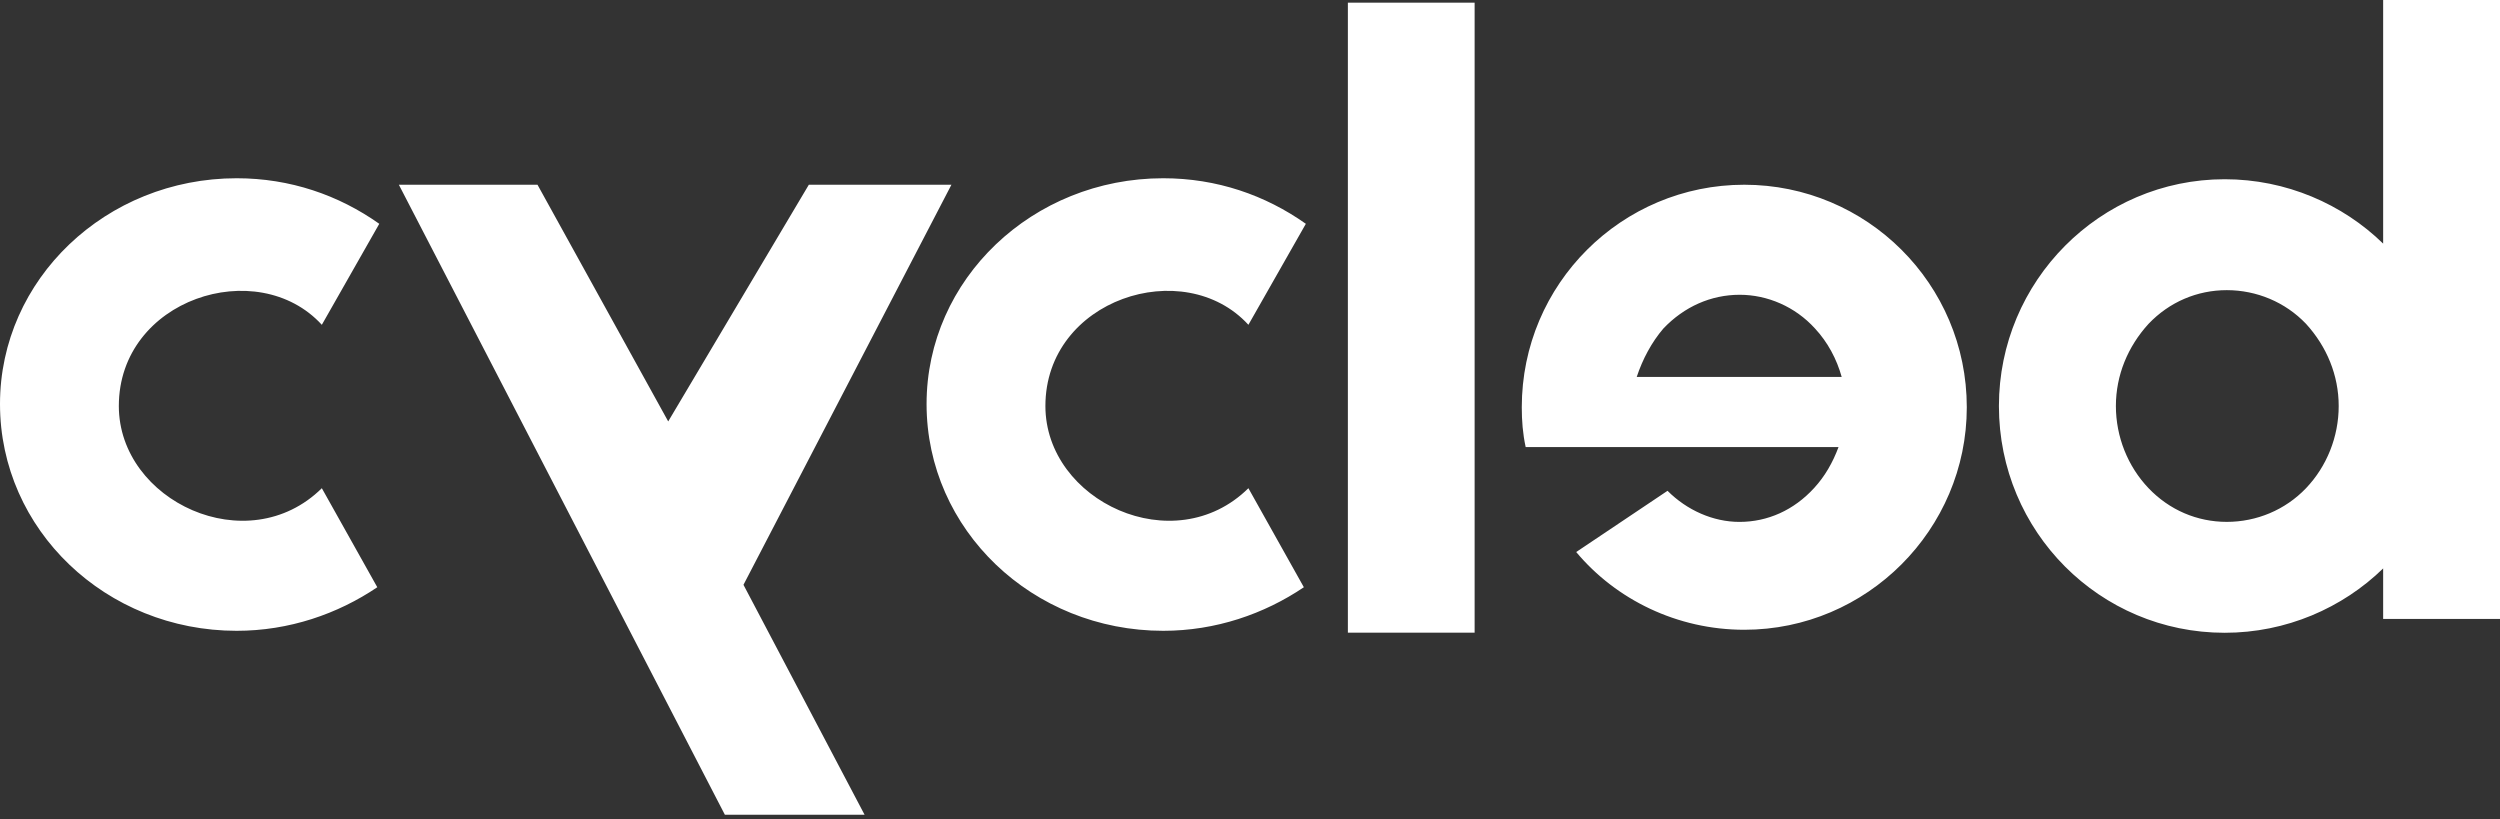 <?xml version="1.0" encoding="UTF-8" standalone="no"?>
<svg width="180px" height="59px" viewBox="0 0 180 59" version="1.1" xmlns="http://www.w3.org/2000/svg" xmlns:xlink="http://www.w3.org/1999/xlink">
    <rect x="0" y="0" width="180" height="59" fill="#333333" stroke="none"/>
    <!-- Generator: Sketch 39.1 (31720) - http://www.bohemiancoding.com/sketch -->
    <title>logo</title>
    <desc>Created with Sketch.</desc>
    <defs></defs>
    <g id="App" stroke="none" stroke-width="1" fill="none" fill-rule="evenodd">
        <g id="login" transform="translate(-629, -381)" fill="#FFFFFF">
            <path d="M656.308,397.114 C653.384,395.046 649.891,393.834 646.041,393.834 C636.629,393.834 629,401.107 629,410.09 C629,419.145 636.629,426.418 646.041,426.418 C649.82,426.418 653.313,425.206 656.165,423.281 L652.172,416.151 C646.825,421.427 637.556,417.078 637.556,410.233 C637.556,402.533 647.538,399.324 652.172,404.386 L656.308,397.114 Z M691.249,439.66 L681.19,439.66 L657.718,394.301 L667.7,394.301 L677.111,411.342 L687.236,394.301 L697.503,394.301 L682.53,423.106 L691.249,439.66 Z M723.021,397.114 C720.097,395.046 716.604,393.834 712.753,393.834 C703.342,393.834 695.713,401.107 695.713,410.09 C695.713,419.145 703.342,426.418 712.753,426.418 C716.532,426.418 720.026,425.206 722.878,423.281 L718.885,416.151 C713.538,421.427 704.269,417.078 704.269,410.233 C704.269,402.533 714.251,399.324 718.885,404.386 L723.021,397.114 Z M726.047,426.553 L726.047,381.194 L735.173,381.194 L735.173,426.553 L726.047,426.553 Z M749.062,416.338 C750.461,417.738 752.35,418.577 754.239,418.577 C756.267,418.577 758.156,417.738 759.625,416.129 C760.395,415.289 760.955,414.31 761.374,413.19 L738.848,413.19 C738.638,412.211 738.568,411.301 738.568,410.322 C738.568,401.437 745.774,394.301 754.588,394.301 C763.403,394.301 770.609,401.437 770.609,410.322 C770.609,419.137 763.403,426.343 754.588,426.343 C749.761,426.343 745.354,424.174 742.486,420.746 L749.062,416.338 Z M746.843,408.141 C747.27,406.858 747.912,405.646 748.768,404.648 C750.265,403.079 752.19,402.224 754.258,402.224 C756.254,402.224 758.25,403.079 759.676,404.648 C760.603,405.646 761.245,406.858 761.602,408.141 L746.843,408.141 Z M800.587,425.562 L809,425.562 L809,381 L800.587,381 L800.587,398.54 C797.663,395.688 793.599,393.905 789.179,393.905 C780.195,393.905 772.922,401.249 772.922,410.233 C772.922,419.288 780.195,426.56 789.179,426.56 C793.599,426.56 797.663,424.778 800.587,421.926 L800.587,425.562 Z M781.344,410.233 C781.344,408.023 782.199,405.955 783.697,404.315 C785.194,402.746 787.19,401.891 789.329,401.891 C791.468,401.891 793.536,402.746 795.033,404.315 C796.53,405.955 797.386,408.023 797.386,410.233 C797.386,412.443 796.53,414.582 795.033,416.151 C793.536,417.719 791.468,418.575 789.329,418.575 C787.19,418.575 785.194,417.719 783.697,416.151 C782.199,414.582 781.344,412.443 781.344,410.233 L781.344,410.233 Z" id="logo"></path>
        </g>
    </g>
</svg>